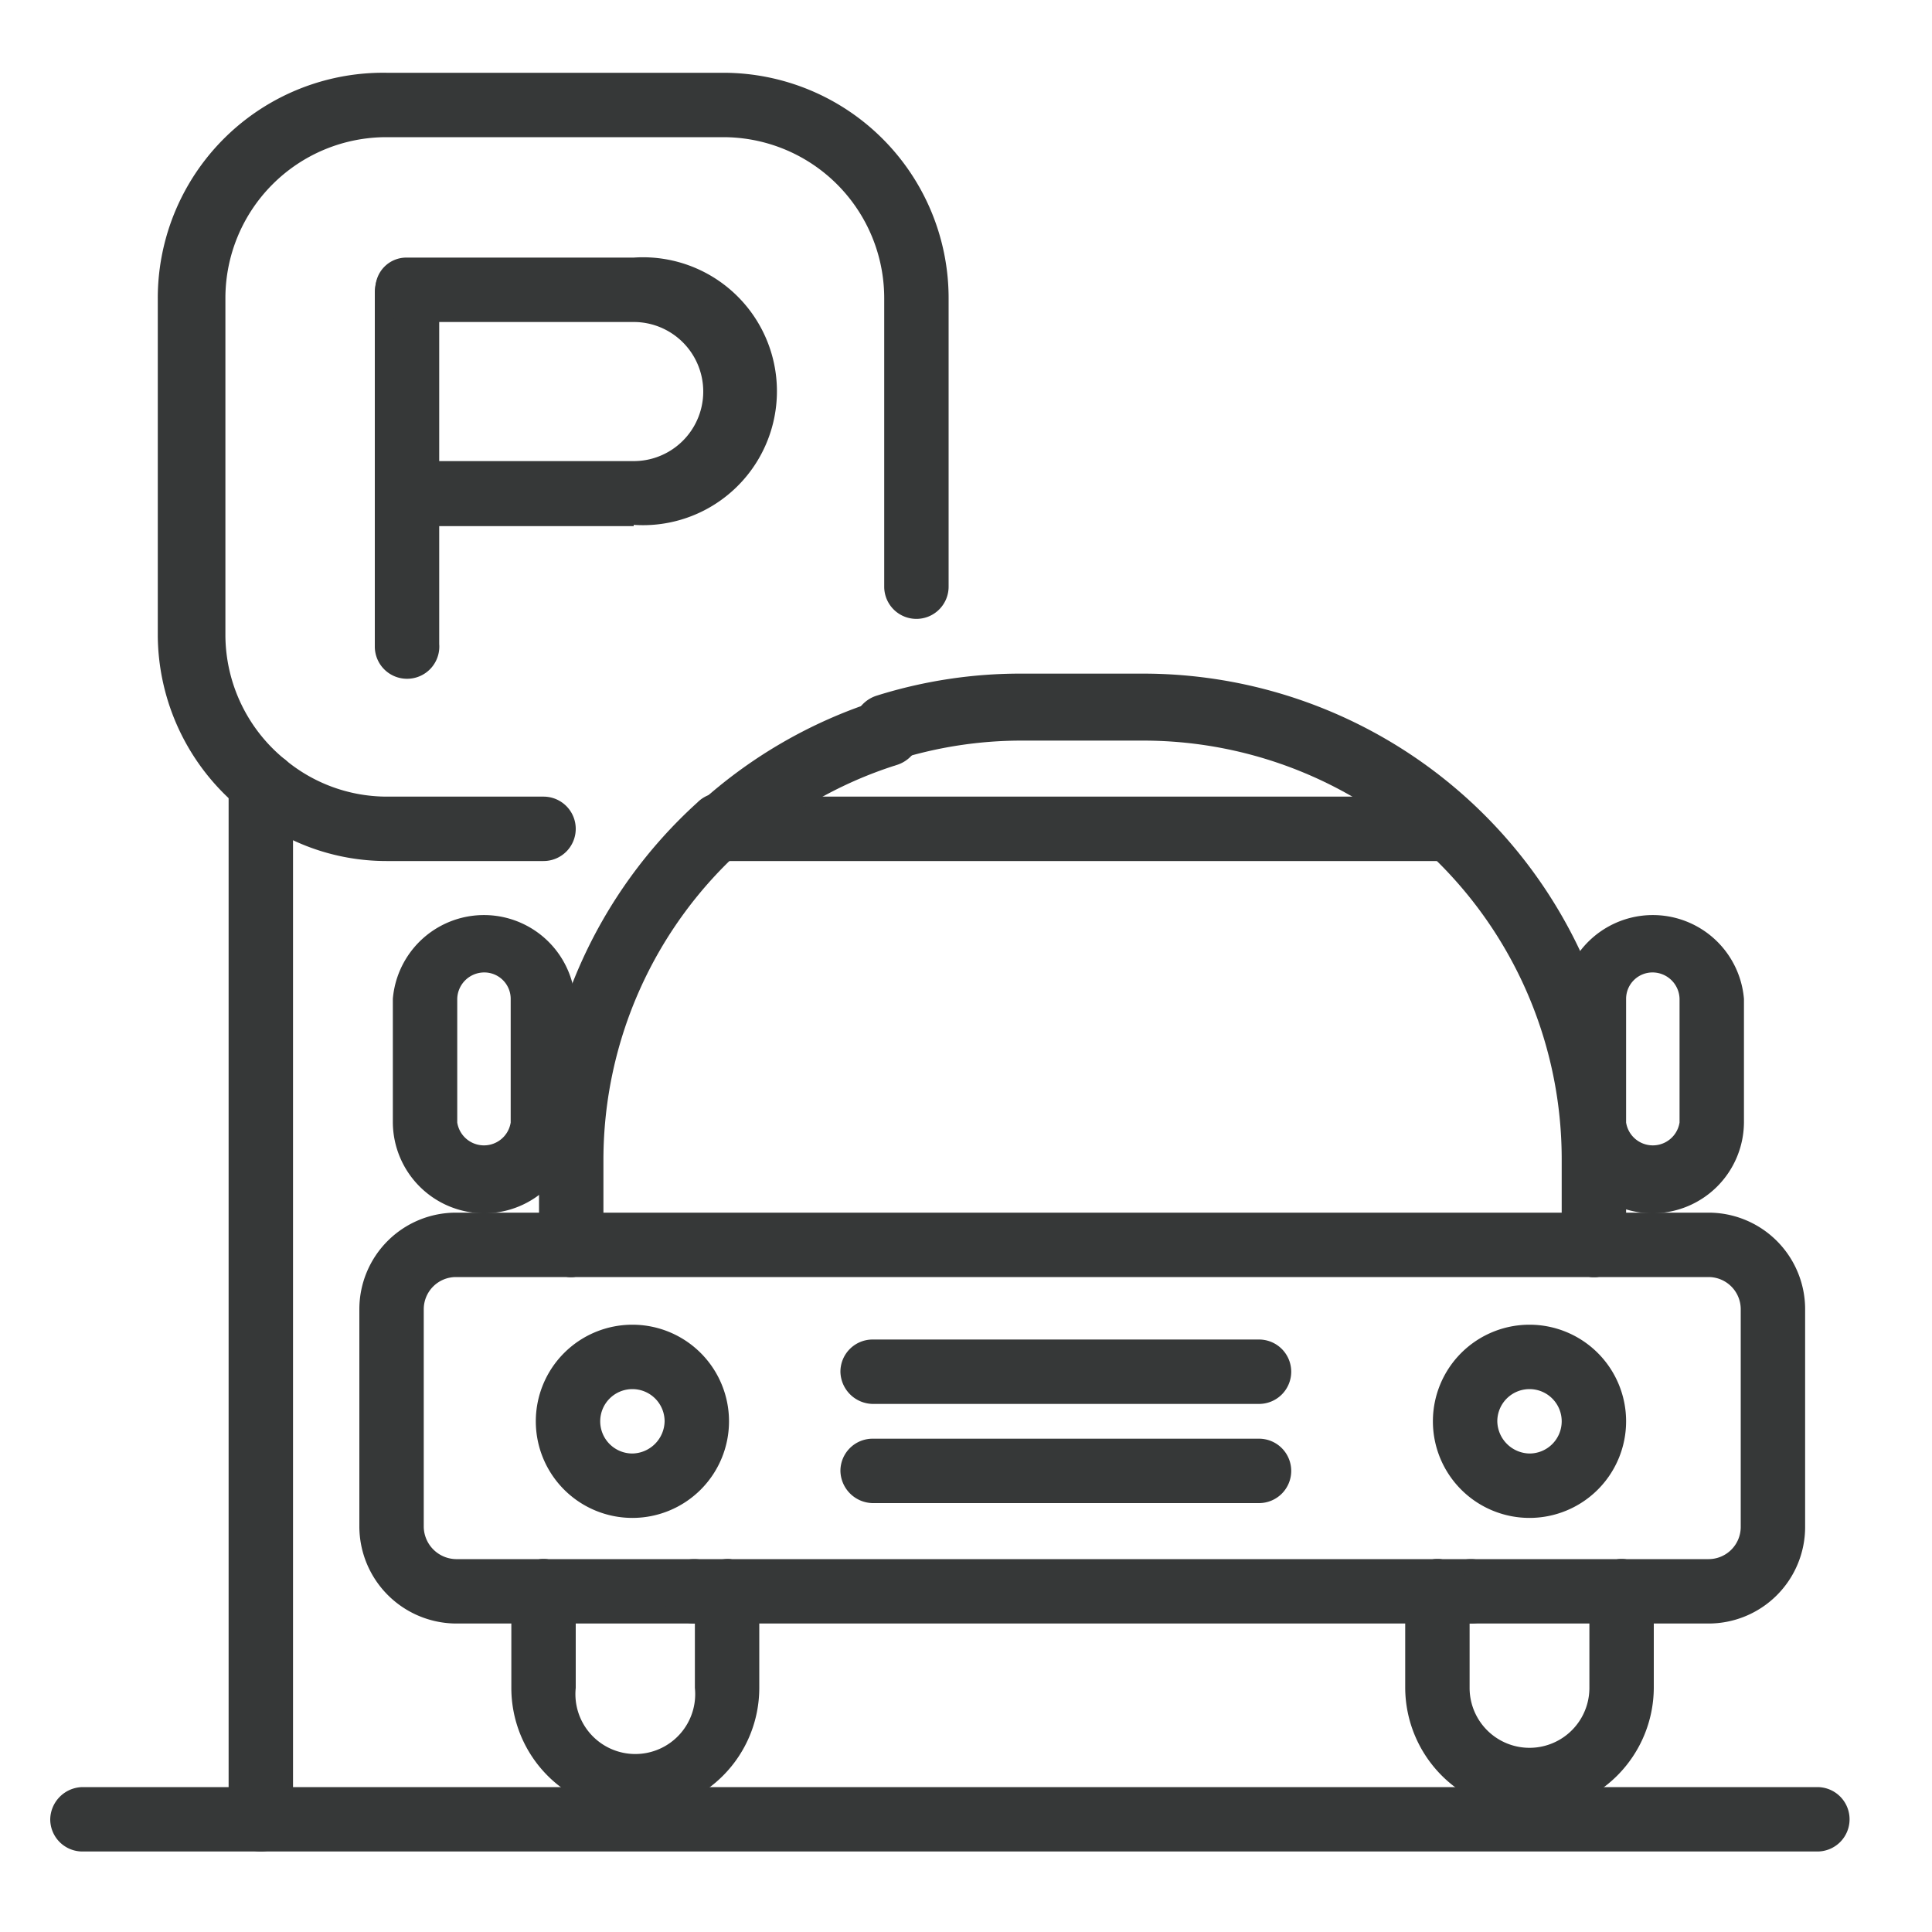 <svg xmlns="http://www.w3.org/2000/svg" viewBox="0 0 30 30"><title>ic_park</title><path d="M28.22,28.75H1.28a.5.5,0,0,1-.5-.5.51.51,0,0,1,.5-.5H28.22a.5.5,0,0,1,.5.5A.5.5,0,0,1,28.22,28.75Z" style="fill:#363838"/><path d="M9.82,23.57a1.5,1.5,0,1,1,1.5-1.5A1.5,1.5,0,0,1,9.82,23.57Zm0-2a.5.5,0,0,0-.5.5.5.5,0,0,0,.5.5.51.51,0,0,0,.5-.5A.5.5,0,0,0,9.82,21.57Z" style="fill:#363838"/><path d="M23.75,23.57a1.5,1.5,0,1,1,1.5-1.5A1.5,1.5,0,0,1,23.75,23.57Zm0-2a.5.5,0,0,0-.5.5.51.51,0,0,0,.5.5.5.5,0,0,0,.5-.5A.5.5,0,0,0,23.75,21.57Z" style="fill:#363838"/><path d="M19.55,21.8h-6a.51.51,0,0,1-.5-.5.5.5,0,0,1,.5-.5h6a.5.5,0,0,1,.5.5A.5.5,0,0,1,19.55,21.8Z" style="fill:#363838"/><path d="M19.55,23.34h-6a.51.51,0,0,1-.5-.5.5.5,0,0,1,.5-.5h6a.5.5,0,0,1,.5.5A.5.5,0,0,1,19.55,23.34Z" style="fill:#363838"/><path d="M22.45,13.37H11.18a.51.51,0,0,1-.5-.5.5.5,0,0,1,.5-.5H22.45a.5.5,0,0,1,.5.5A.51.51,0,0,1,22.45,13.37Z" style="fill:#363838"/><path d="M7.52,18.84A1.42,1.42,0,0,1,6.1,17.43V15.51a1.42,1.42,0,0,1,2.83,0v1.92A1.41,1.41,0,0,1,7.52,18.84Zm0-3.74a.42.42,0,0,0-.42.41v1.92a.42.42,0,0,0,.83,0V15.51A.41.41,0,0,0,7.52,15.1Z" style="fill:#363838"/><path d="M25.66,18.84a1.41,1.41,0,0,1-1.41-1.41V15.51a1.42,1.42,0,0,1,2.83,0v1.92A1.42,1.42,0,0,1,25.66,18.84Zm0-3.74a.41.41,0,0,0-.41.41v1.92a.42.42,0,0,0,.83,0V15.51A.42.42,0,0,0,25.66,15.1Z" style="fill:#363838"/><path d="M24.75,19.83a.5.5,0,0,1-.5-.5V18a6.5,6.5,0,0,0-6.5-6.5H15.87a6.45,6.45,0,0,0-1.95.3.5.5,0,1,1-.3-1,7.44,7.44,0,0,1,2.25-.34h1.88a7.5,7.5,0,0,1,7.5,7.5v1.29A.5.5,0,0,1,24.75,19.83Z" style="fill:#363838"/><path d="M8.87,19.83a.5.5,0,0,1-.5-.5V18a7.48,7.48,0,0,1,2.46-5.54.5.5,0,0,1,.71,0,.51.51,0,0,1,0,.71A6.49,6.49,0,0,0,9.37,18v1.29A.51.51,0,0,1,8.87,19.83Z" style="fill:#363838"/><path d="M11.17,13.37a.5.5,0,0,1-.34-.87,7.49,7.49,0,0,1,2.79-1.62.5.5,0,0,1,.3,1,6.39,6.39,0,0,0-2.41,1.4A.55.55,0,0,1,11.17,13.37Z" style="fill:#363838"/><path d="M24.75,19.83H8.87a.5.5,0,0,1-.5-.5.5.5,0,0,1,.5-.5H24.75a.5.5,0,0,1,.5.5A.5.5,0,0,1,24.75,19.83Z" style="fill:#363838"/><path d="M25.18,25.21H22.84a.5.5,0,0,1-.5-.5.5.5,0,0,1,.5-.5h2.34a.5.5,0,0,1,.5.5A.51.51,0,0,1,25.18,25.21Z" style="fill:#363838"/><path d="M26.53,25.21H25.18a.5.5,0,0,1-.5-.5.5.5,0,0,1,.5-.5h1.35a.5.5,0,0,0,.5-.5V20.33a.5.5,0,0,0-.5-.5H24.75a.5.5,0,0,1-.5-.5.5.5,0,0,1,.5-.5h1.78a1.5,1.5,0,0,1,1.5,1.5v3.38A1.5,1.5,0,0,1,26.53,25.21Z" style="fill:#363838"/><path d="M10.78,25.21H8.44a.5.5,0,0,1-.5-.5.5.5,0,0,1,.5-.5h2.34a.5.5,0,0,1,.5.5A.51.51,0,0,1,10.78,25.21Z" style="fill:#363838"/><path d="M8.44,25.21H7.08a1.51,1.51,0,0,1-1.5-1.5V20.33a1.5,1.5,0,0,1,1.5-1.5H8.87a.5.5,0,0,1,.5.5.51.51,0,0,1-.5.5H7.08a.5.5,0,0,0-.5.5v3.38a.51.51,0,0,0,.5.5H8.44a.5.5,0,0,1,.5.5A.5.5,0,0,1,8.44,25.21Z" style="fill:#363838"/><path d="M22.32,25.21h-11a.51.51,0,0,1-.5-.5.5.5,0,0,1,.5-.5h11a.5.5,0,0,1,.5.5A.5.5,0,0,1,22.32,25.21Z" style="fill:#363838"/><path d="M22.84,25.21h-.52a.51.51,0,0,1-.5-.5.5.5,0,0,1,.5-.5h.52a.5.5,0,0,1,.5.5A.5.5,0,0,1,22.84,25.21Z" style="fill:#363838"/><path d="M11.29,25.21h-.51a.5.5,0,0,1-.5-.5.5.5,0,0,1,.5-.5h.51a.5.5,0,0,1,.5.5A.5.5,0,0,1,11.29,25.21Z" style="fill:#363838"/><path d="M9.87,28.14a1.93,1.93,0,0,1-1.93-1.93v-1.5a.5.5,0,0,1,1,0v1.5a.93.93,0,1,0,1.85,0v-1.5a.5.5,0,0,1,.5-.5.5.5,0,0,1,.5.5v1.5A1.93,1.93,0,0,1,9.87,28.14Z" style="fill:#363838"/><path d="M23.75,28.14a1.94,1.94,0,0,1-1.93-1.93v-1.5a.5.5,0,0,1,.5-.5.5.5,0,0,1,.5.5v1.5a.93.93,0,0,0,1.86,0v-1.5a.5.5,0,0,1,.5-.5.5.5,0,0,1,.5.5v1.5A1.94,1.94,0,0,1,23.75,28.14Z" style="fill:#363838"/><path d="M4.05,28.75a.5.5,0,0,1-.5-.5V12.17a.51.51,0,0,1,.5-.5.5.5,0,0,1,.5.5V28.25A.5.5,0,0,1,4.05,28.75Z" style="fill:#363838"/><path d="M4.05,12.67a.45.45,0,0,1-.31-.11A3.5,3.5,0,0,1,2.45,9.87V4.63A3.5,3.5,0,0,1,6,1.13h5.23a3.5,3.5,0,0,1,3.5,3.5V9.11a.5.5,0,0,1-.5.5.5.5,0,0,1-.5-.5V4.63a2.5,2.5,0,0,0-2.5-2.5H6a2.5,2.5,0,0,0-2.5,2.5V9.87a2.5,2.5,0,0,0,.92,1.92.49.49,0,0,1,.07.7A.5.5,0,0,1,4.05,12.67Z" style="fill:#363838"/><path d="M8.44,13.37H6a3.42,3.42,0,0,1-2.21-.81.5.5,0,0,1,.63-.77A2.47,2.47,0,0,0,6,12.37H8.44a.5.5,0,0,1,.5.5A.5.5,0,0,1,8.44,13.37Z" style="fill:#363838"/><path d="M11.17,13.37a.43.43,0,0,1-.19,0,.46.46,0,0,1-.16-.11.47.47,0,0,1-.15-.35.41.41,0,0,1,0-.19.45.45,0,0,1,.11-.17.44.44,0,0,1,.16-.1.51.51,0,0,1,.54.1.45.45,0,0,1,.11.17.41.41,0,0,1,0,.19.51.51,0,0,1-.5.5Z" style="fill:#363838"/><path d="M11.18,13.37a.51.51,0,0,1-.5-.5.49.49,0,0,1,.49-.5h0a.5.5,0,0,1,.5.5A.5.5,0,0,1,11.18,13.37Z" style="fill:#363838"/><path d="M6.32,8.16a.5.5,0,0,1-.5-.5V4.53a.5.5,0,0,1,.5-.5.5.5,0,0,1,.5.5V7.66A.5.5,0,0,1,6.32,8.16Z" style="fill:#363838"/><path d="M6.32,10.54a.5.5,0,0,1-.5-.5V7.66a.5.5,0,0,1,.5-.5.51.51,0,0,1,.5.5V10A.5.5,0,0,1,6.32,10.54Z" style="fill:#363838"/><path d="M9.84,8.17H6.34a.51.51,0,0,1-.51-.51.49.49,0,0,1,.49-.5H9.84A1.08,1.08,0,1,0,9.84,5H6.34a.5.5,0,0,1-.51-.5A.48.48,0,0,1,6.32,4H9.84a2.08,2.08,0,1,1,0,4.15Z" style="fill:#363838"/></svg>